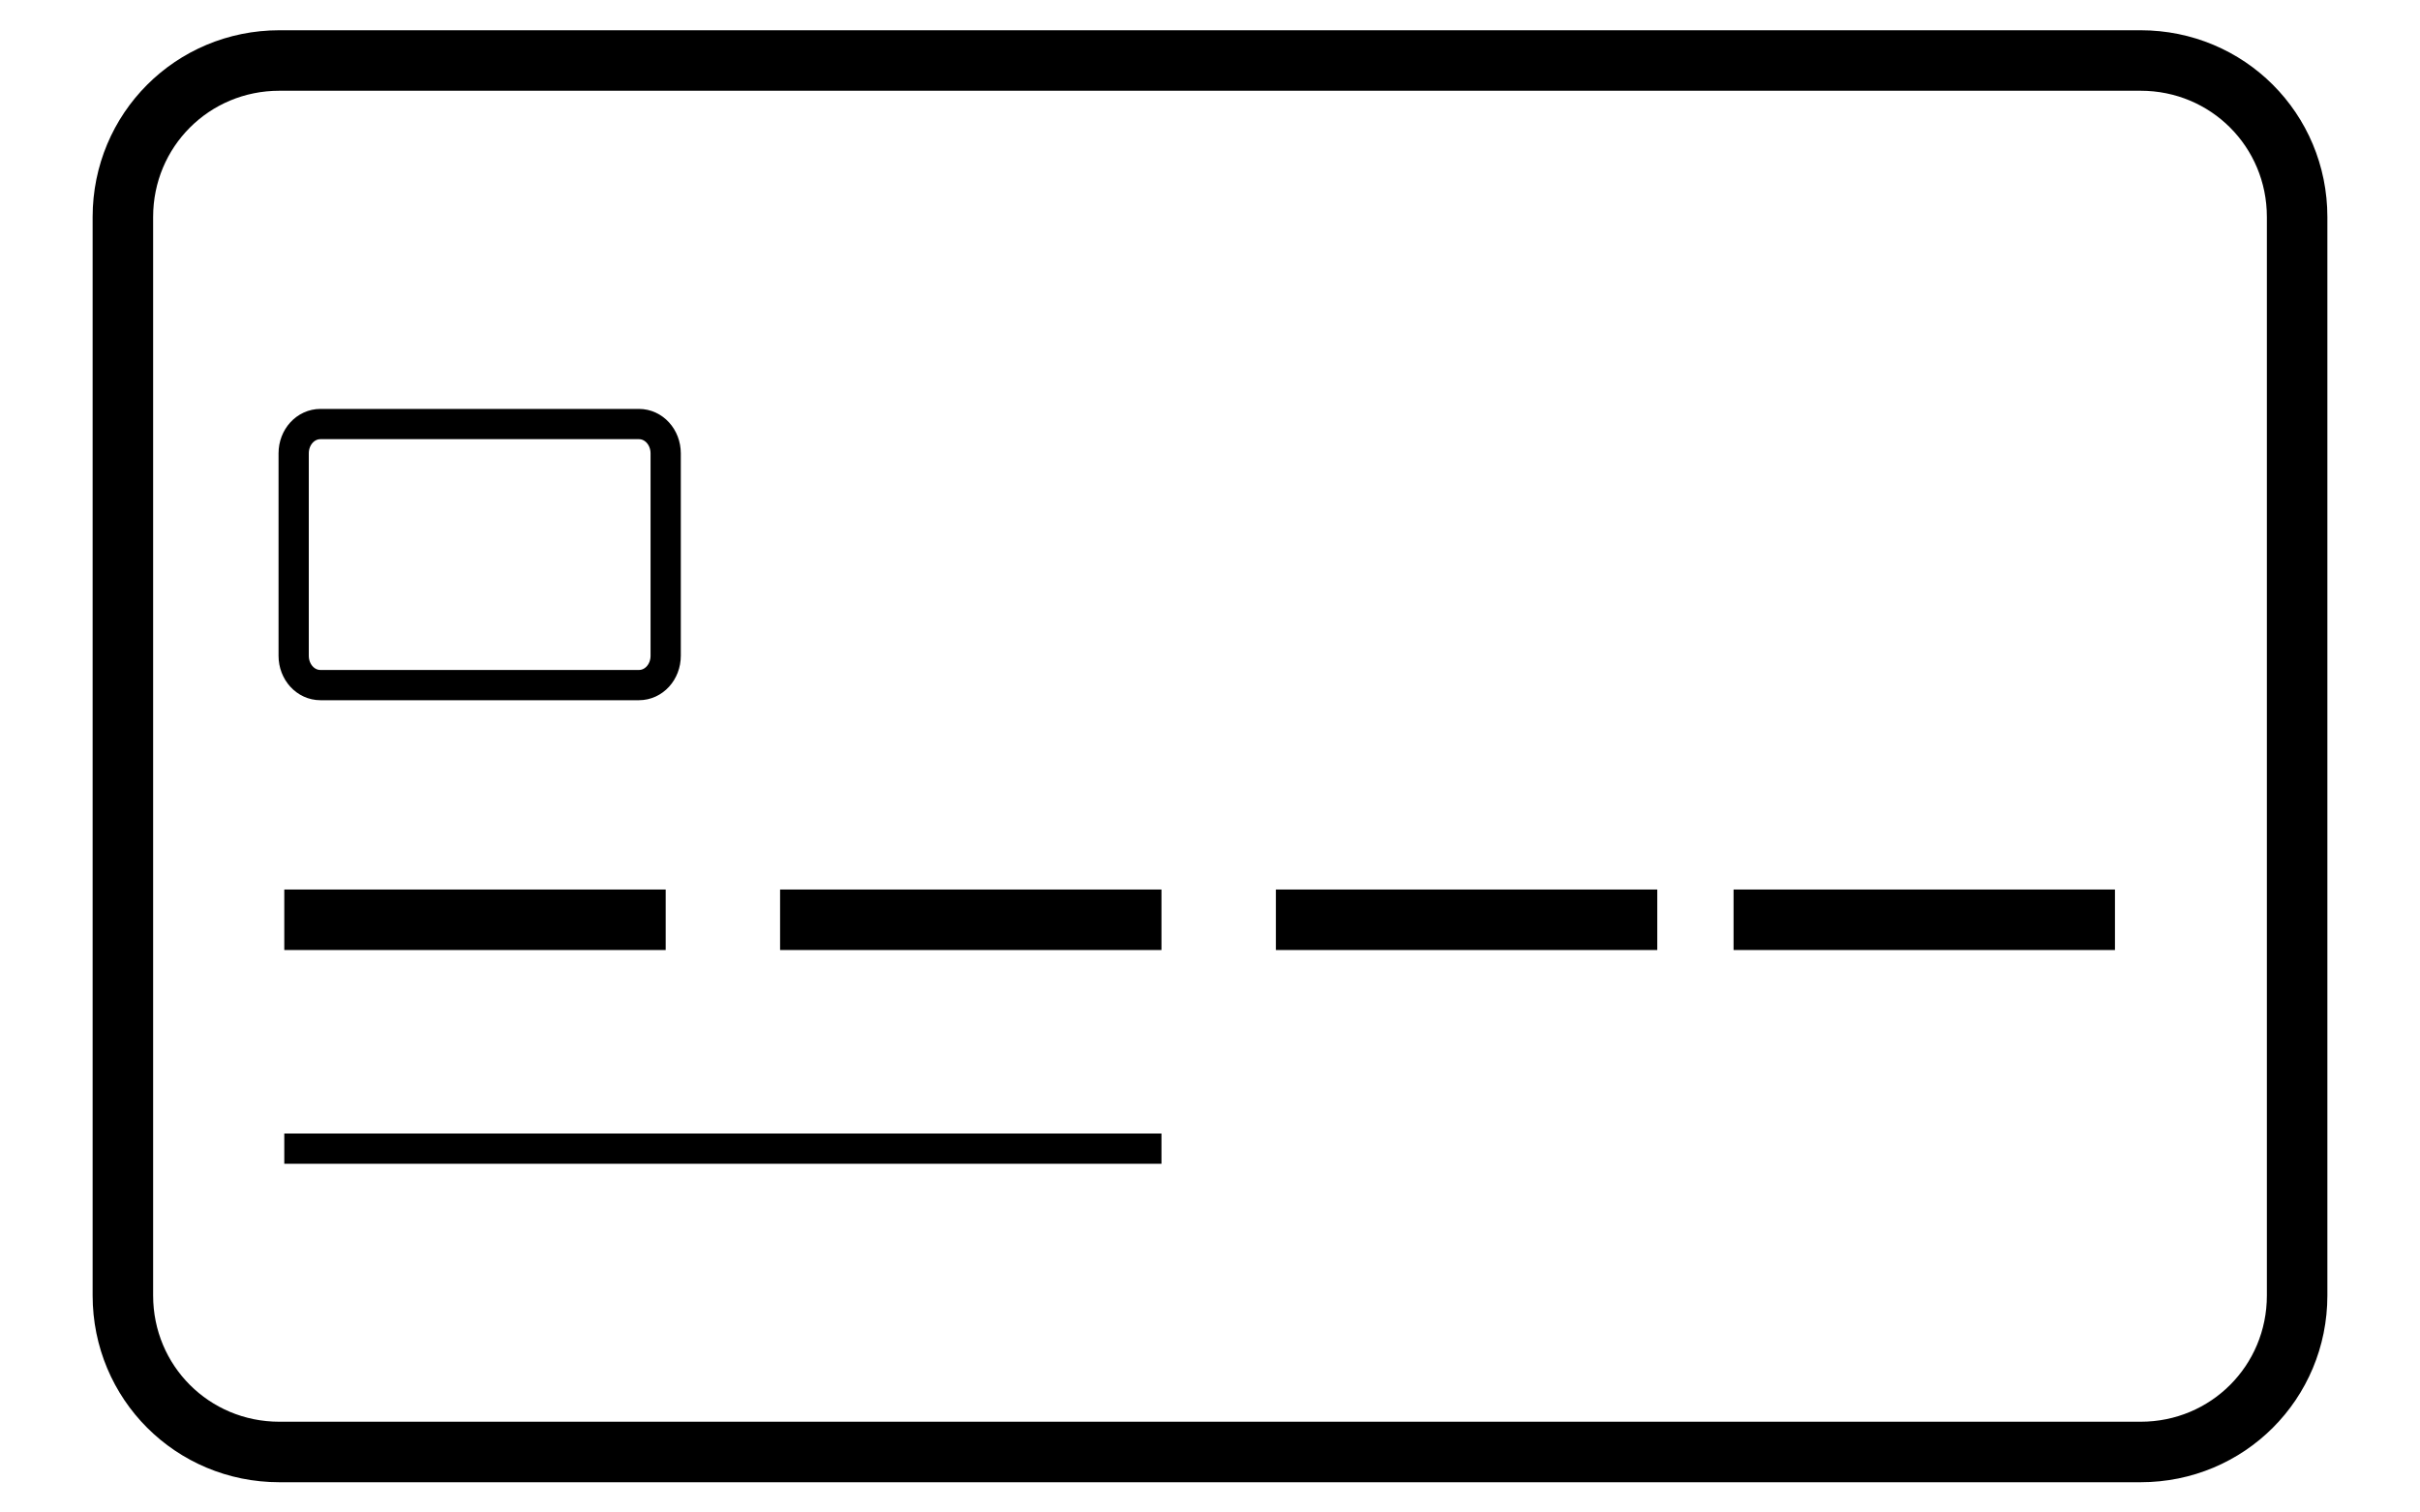 <?xml version="1.0" encoding="UTF-8"?><svg id="b" xmlns="http://www.w3.org/2000/svg" viewBox="0 0 40 25"><path d="M35.382,24H4.618c-1.437,0-2.587-1.15-2.587-2.587V3.587c0-1.437,1.15-2.587,2.587-2.587h30.764c1.437,0,2.587,1.15,2.587,2.587v17.826c0,1.437-1.15,2.587-2.587,2.587Z" style="fill:none; stroke:#000; stroke-miterlimit:10;"/><path d="M10.56,11.324h-5.263c-.246,0-.443-.216-.443-.485v-3.345c0-.27.197-.485.443-.485h5.263c.246,0,.443.216.443.485v3.345c0,.27-.197.485-.443.485Z" style="fill:none; stroke:#000; stroke-miterlimit:10; stroke-width:.5px;"/><line x1="12.894" y1="15.203" x2="19.198" y2="15.203" style="fill:none; stroke:#000; stroke-miterlimit:10;"/><line x1="4.699" y1="15.203" x2="11.003" y2="15.203" style="fill:none; stroke:#000; stroke-miterlimit:10;"/><line x1="21.089" y1="15.203" x2="27.393" y2="15.203" style="fill:none; stroke:#000; stroke-miterlimit:10;"/><line x1="28.654" y1="15.203" x2="34.958" y2="15.203" style="fill:none; stroke:#000; stroke-miterlimit:10;"/><line x1="4.699" y1="18.986" x2="19.198" y2="18.986" style="fill:none; stroke:#000; stroke-miterlimit:10; stroke-width:.5px;"/></svg>